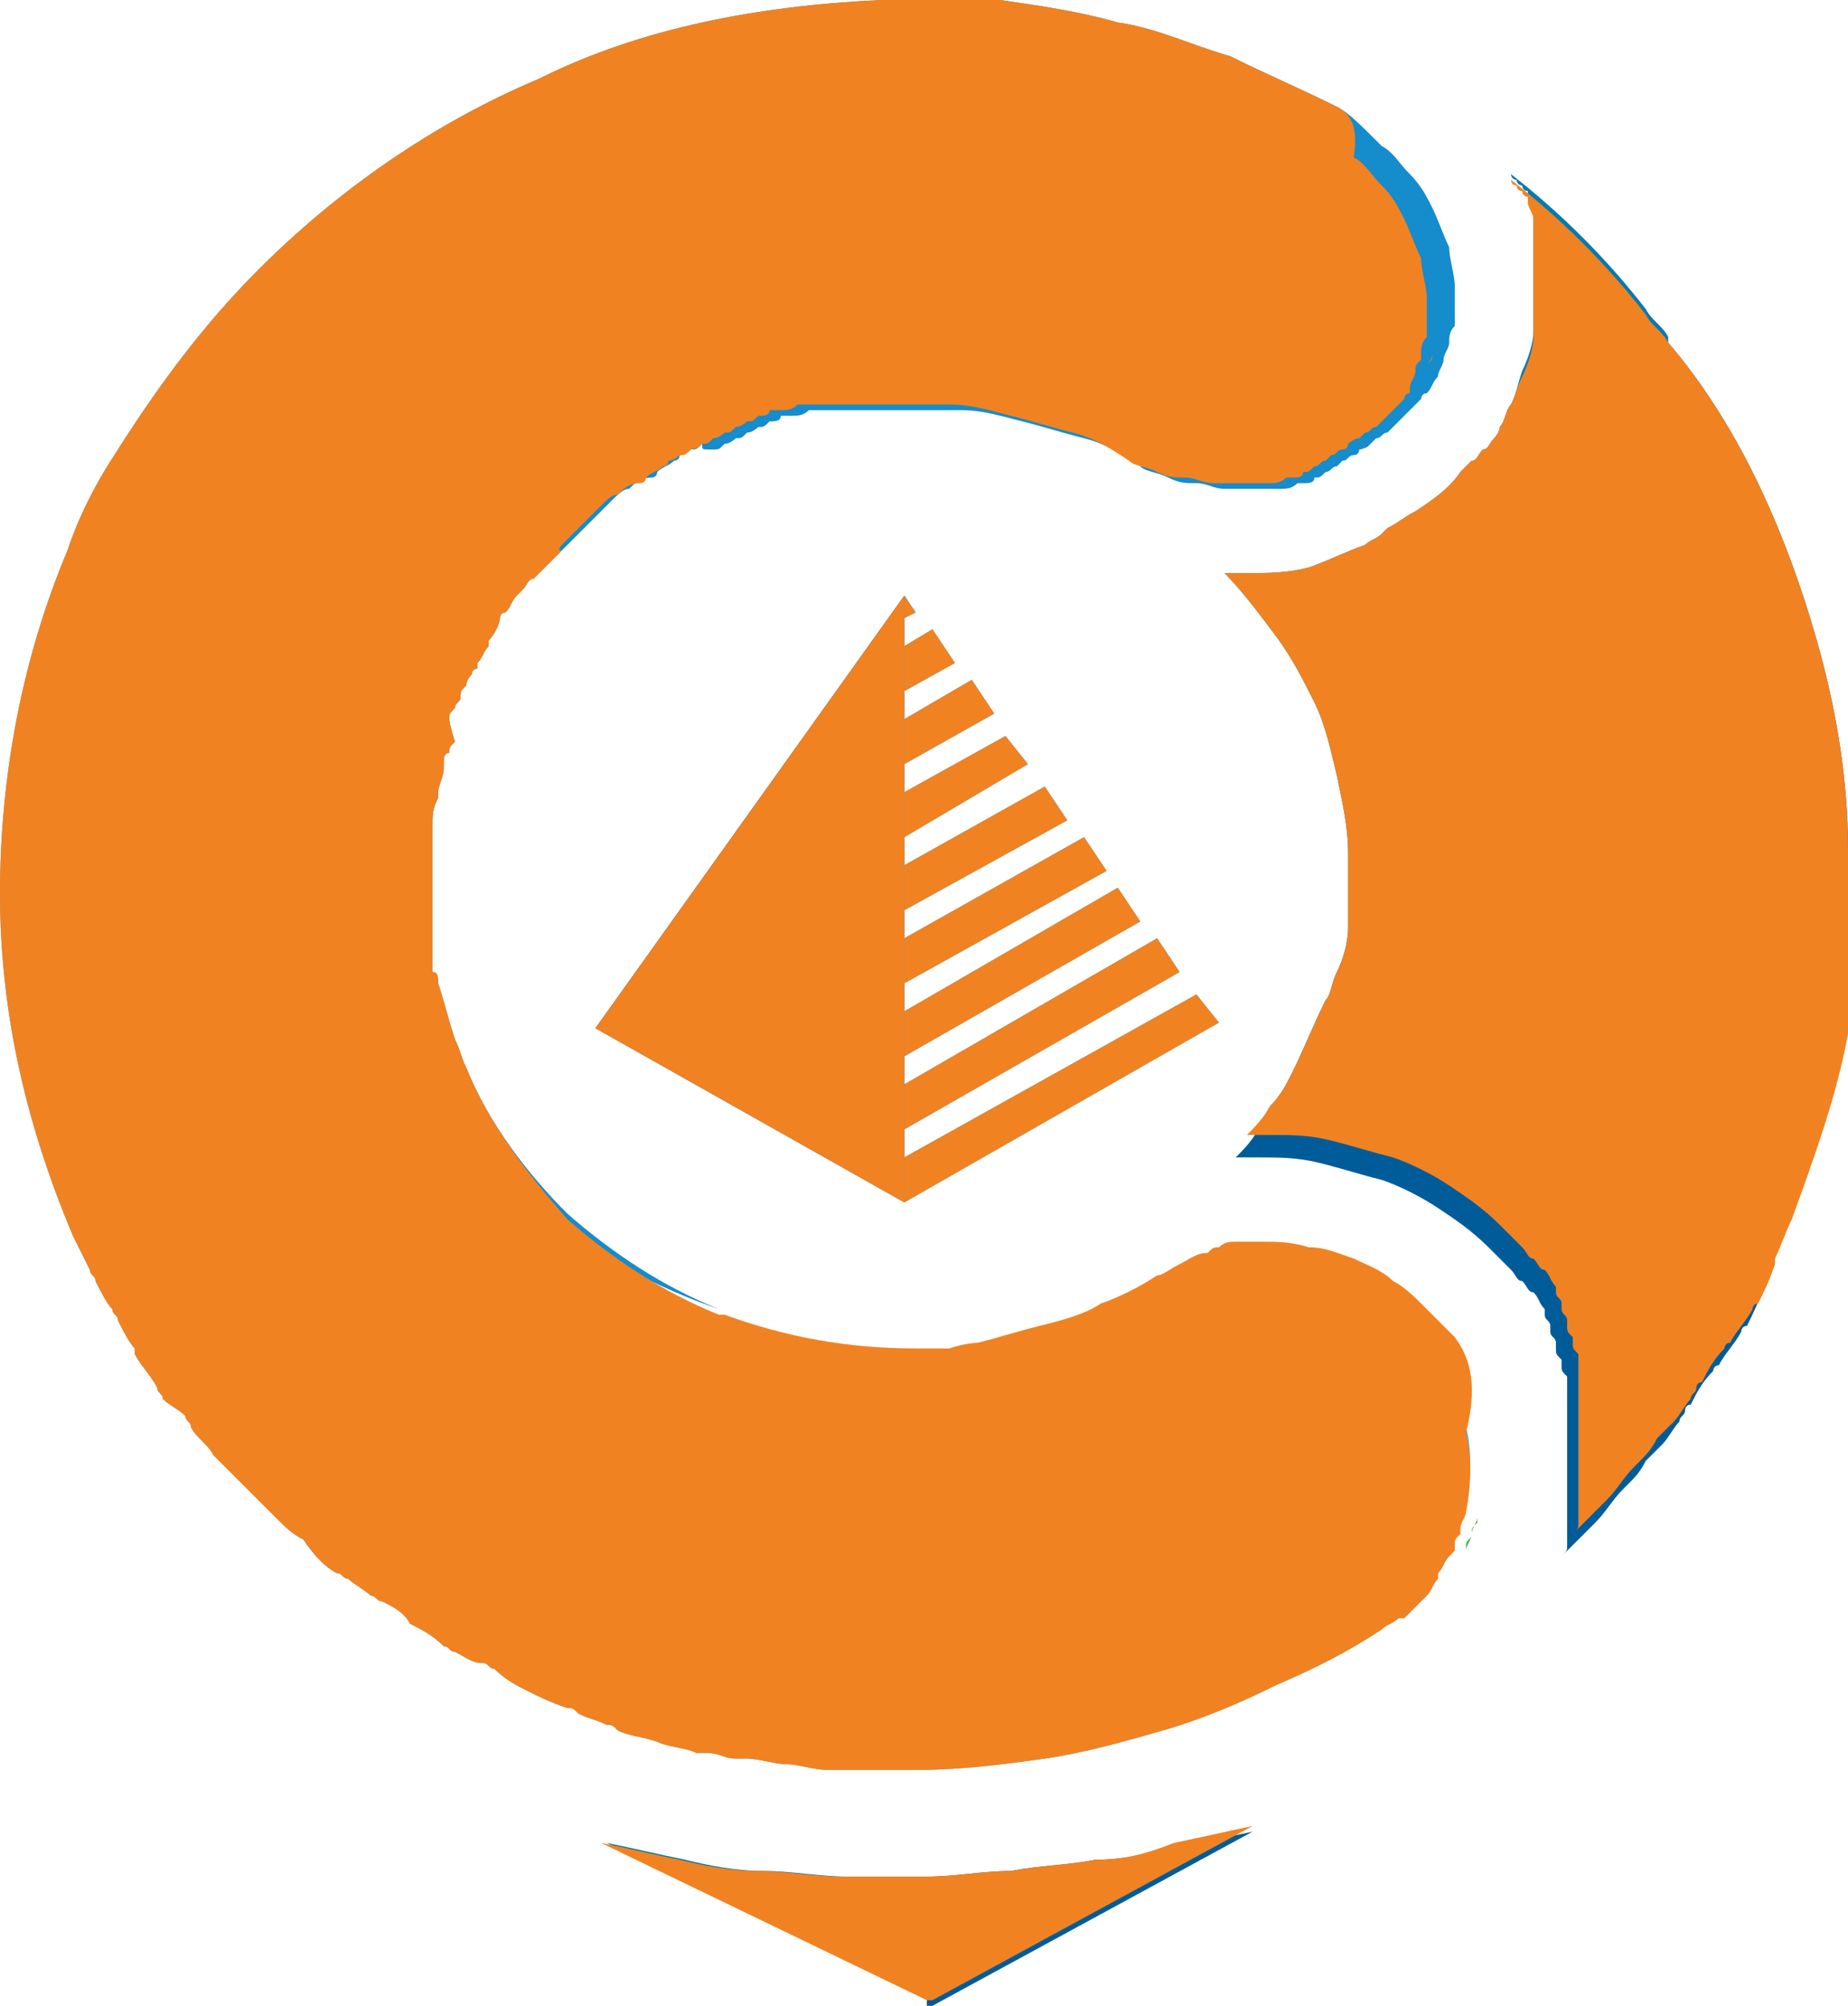 <?xml version="1.0" encoding="utf-8"?>
<!-- Generator: Adobe Illustrator 18.1.1, SVG Export Plug-In . SVG Version: 6.00 Build 0)  -->
<svg version="1.1" id="Layer_1" xmlns="http://www.w3.org/2000/svg" xmlns:xlink="http://www.w3.org/1999/xlink" x="0px" y="0px"
	 viewBox="0 0 32.9 35.7" enable-background="new 0 0 32.9 35.7" xml:space="preserve">
<g id="XMLID_1355_">
	<g id="XMLID_1391_">
		<path id="XMLID_1432_" fill="#04649F" d="M9.9,9.8C9.9,9.8,9.9,9.8,9.9,9.8c0,0,0.1-0.1,0.1-0.1C10,9.7,9.9,9.8,9.9,9.8z"/>
		<path id="XMLID_1431_" fill="#04649F" d="M12.6,8C12.5,8,12.5,8,12.4,8C12.5,8,12.6,8,12.6,8C12.6,7.9,12.6,7.9,12.6,8z"/>
		<path id="XMLID_1430_" fill="#04649F" d="M22.1,8.7c0.1,0,0.3,0,0.4,0C22.4,8.7,22.3,8.7,22.1,8.7z"/>
		<path id="XMLID_1429_" fill="#04649F" d="M25.6,5.9C25.6,5.9,25.6,5.9,25.6,5.9L25.6,5.9L25.6,5.9C25.6,5.9,25.6,5.9,25.6,5.9
			C25.7,5.9,25.7,5.9,25.6,5.9c0,0,0,0.1-0.1,0.2c0,0,0,0,0,0C25.6,6.1,25.6,6,25.6,5.9z"/>
		<path id="XMLID_1428_" fill="#04649F" d="M8.1,12.5c0,0,0,0.1,0,0.1c0-0.1,0.1-0.1,0.1-0.2C8.2,12.4,8.1,12.4,8.1,12.5z"/>
		<path id="XMLID_1427_" fill="#04649F" d="M22.9,8.6c-0.1,0-0.2,0-0.3,0.1C22.7,8.6,22.8,8.6,22.9,8.6C22.9,8.6,22.9,8.6,22.9,8.6z
			"/>
		<path id="XMLID_1426_" fill="#04649F" d="M23.7,8.3c-0.1,0-0.1,0.1-0.2,0.1C23.5,8.4,23.6,8.4,23.7,8.3
			C23.7,8.3,23.7,8.3,23.7,8.3z"/>
		<path id="XMLID_1425_" fill="#04649F" d="M24.9,7.4C24.9,7.4,24.9,7.4,24.9,7.4C24.9,7.3,24.9,7.3,24.9,7.4
			C24.9,7.3,25,7.3,24.9,7.4c0,0-0.1,0.1-0.1,0.1C24.8,7.5,24.9,7.4,24.9,7.4C24.9,7.4,24.9,7.4,24.9,7.4z"/>
		<path id="XMLID_1424_" fill="#04649F" d="M25.3,6.8C25.3,6.7,25.3,6.7,25.3,6.8C25.3,6.7,25.4,6.7,25.3,6.8
			c0.1-0.1,0.1-0.1,0.1-0.2c0,0,0,0,0,0c0,0,0,0,0,0C25.4,6.6,25.3,6.7,25.3,6.8C25.3,6.8,25.3,6.8,25.3,6.8
			C25.3,6.8,25.3,6.8,25.3,6.8z"/>
		<path id="XMLID_1423_" fill="#04649F" d="M25.5,6.3C25.5,6.3,25.5,6.3,25.5,6.3C25.5,6.3,25.5,6.3,25.5,6.3
			C25.5,6.2,25.5,6.2,25.5,6.3L25.5,6.3c0,0,0,0.1-0.1,0.2c0,0,0,0,0,0C25.5,6.4,25.5,6.4,25.5,6.3z"/>
		<path id="XMLID_1422_" fill="#04649F" d="M24.4,7.9c-0.1,0-0.1,0.1-0.2,0.1C24.2,8,24.3,8,24.4,7.9C24.3,7.9,24.3,7.9,24.4,7.9z"
			/>
		<path id="XMLID_1421_" fill="#04649F" d="M27.8,24.1C27.8,24,27.8,24,27.8,24.1c0,0,0,0.1,0,0.1C27.8,24.1,27.8,24.1,27.8,24.1z"
			/>
		<path id="XMLID_1420_" fill="#04649F" d="M23.8,16.5c0,0,0-0.1,0-0.1c0,0,0,0,0,0C23.8,16.4,23.8,16.5,23.8,16.5z"/>
		<g id="XMLID_1408_">
			<polygon id="XMLID_1419_" fill="#005C99" points="10.6,18.3 16.1,10.6 16.1,21.4 			"/>
			<g id="XMLID_1409_">
				<polygon id="XMLID_1418_" fill="#158CCC" points="16.1,14.9 18.3,13.6 17.9,13.1 16.1,14.1 				"/>
				<polygon id="XMLID_1417_" fill="#158CCC" points="16.1,17.5 19.7,15.5 19.3,14.9 16.1,16.7 				"/>
				<polygon id="XMLID_1416_" fill="#158CCC" points="16.1,13.6 17.7,12.7 17.3,12.1 16.1,12.8 				"/>
				<polygon id="XMLID_1415_" fill="#158CCC" points="16.1,20.1 21,17.3 20.6,16.7 16.1,19.3 				"/>
				<polygon id="XMLID_1414_" fill="#158CCC" points="16.1,16.2 19,14.6 18.6,14 16.1,15.4 				"/>
				<polygon id="XMLID_1413_" fill="#158CCC" points="16.1,18.8 20.3,16.4 19.9,15.8 16.1,18 				"/>
				<polygon id="XMLID_1412_" fill="#158CCC" points="16.1,21.4 21.7,18.2 21.3,17.7 16.1,20.6 				"/>
				<polygon id="XMLID_1411_" fill="#04649F" points="16.1,10.6 16.1,11 16.3,10.9 				"/>
				<polygon id="XMLID_1410_" fill="#158CCC" points="16.6,11.2 16.1,11.5 16.1,12.3 17,11.8 				"/>
			</g>
		</g>
		<g id="XMLID_1393_">
			<path id="XMLID_1407_" fill="#158CCC" d="M12.8,23.3c-1-0.4-1.9-1-2.7-1.7C9.4,20.9,8.7,20,8.3,19c-0.1-0.2-0.1-0.3-0.2-0.5
				c-0.1-0.3-0.2-0.7-0.3-1c0-0.1,0-0.2-0.1-0.2c0-0.1,0-0.1,0-0.2c0-0.1,0-0.2,0-0.3c0-0.1,0-0.1,0-0.2c0-0.1,0-0.2,0-0.3
				c0,0,0-0.1,0-0.1c0-0.1,0-0.3,0-0.4c0,0,0-0.1,0-0.1c0,0,0-0.1,0-0.1c0-0.1,0-0.2,0-0.3c0-0.1,0-0.1,0-0.2c0-0.1,0-0.2,0-0.3
				c0,0,0-0.1,0-0.1c0-0.2,0-0.3,0.1-0.5c0,0,0,0,0-0.1c0-0.1,0.1-0.3,0.1-0.4c0,0,0,0,0,0c0,0,0-0.1,0-0.1c0-0.1,0-0.2,0.1-0.2
				c0-0.1,0-0.1,0.1-0.2C8,12.9,8,12.8,8,12.8c0-0.1,0-0.1,0.1-0.2c0,0,0-0.1,0-0.1c0,0,0-0.1,0.1-0.1c0-0.1,0-0.1,0.1-0.2
				c0-0.1,0.1-0.2,0.1-0.2c0,0,0-0.1,0.1-0.1c0,0,0,0,0-0.1c0.1-0.1,0.1-0.2,0.2-0.3c0,0,0-0.1,0-0.1c0.1-0.1,0.2-0.3,0.2-0.4
				c0,0,0-0.1,0.1-0.1c0.1-0.1,0.1-0.2,0.2-0.3c0,0,0.1-0.1,0.1-0.1c0.1-0.1,0.1-0.2,0.2-0.2c0,0,0,0,0.1-0.1c0,0,0,0,0.1-0.1
				c0.1-0.1,0.1-0.1,0.2-0.2c0,0,0.1-0.1,0.1-0.1c0,0,0,0,0.1-0.1c0,0,0.1-0.1,0.1-0.1c0,0,0.1-0.1,0.1-0.1c0.1-0.1,0.1-0.1,0.2-0.2
				c0,0,0.1-0.1,0.1-0.1c0.1-0.1,0.1-0.1,0.2-0.2c0,0,0.1-0.1,0.1-0.1c0.1-0.1,0.2-0.2,0.3-0.2c0,0,0,0,0,0c0.1-0.1,0.2-0.2,0.4-0.2
				c0,0,0.1,0,0.1-0.1c0.1-0.1,0.2-0.1,0.3-0.2c0,0,0.1,0,0.1-0.1c0.1,0,0.2-0.1,0.2-0.1c0.1,0,0.1,0,0.2-0.1C12.5,8,12.5,8,12.6,8
				c0,0,0,0,0.1,0c0.1,0,0.1,0,0.2-0.1c0.1,0,0.2-0.1,0.2-0.1c0.1,0,0.1,0,0.2-0.1c0.1,0,0.2-0.1,0.2-0.1c0.1,0,0.1,0,0.2-0.1
				c0.1,0,0.2,0,0.2-0.1c0.1,0,0.1,0,0.2,0c0.1,0,0.2,0,0.3-0.1c0.1,0,0.1,0,0.2,0c0.1,0,0.2,0,0.3,0c0.1,0,0.1,0,0.2,0
				c0.1,0,0.2,0,0.3,0c0,0,0.1,0,0.1,0c0.2,0,0.3,0,0.5,0c0.4,0,0.8,0,1.1,0c0.4,0,0.7,0.1,1.1,0.2c0.4,0.1,0.7,0.2,1.1,0.3
				c0.4,0.1,0.7,0.3,1,0.5c0.1,0.1,0.3,0.1,0.5,0.2c0.2,0.1,0.3,0.1,0.5,0.1c0.2,0,0.3,0.1,0.5,0.1c0.2,0,0.3,0,0.5,0
				c0.1,0,0.3,0,0.4,0c0,0,0.1,0,0.1,0c0.1,0,0.2,0,0.3-0.1c0,0,0,0,0,0c0,0,0.1,0,0.1,0c0.1,0,0.2,0,0.2-0.1c0.1,0,0.1,0,0.2-0.1
				c0.1,0,0.1-0.1,0.2-0.1c0,0,0,0,0,0c0,0,0.1-0.1,0.1-0.1c0.1,0,0.1-0.1,0.2-0.1c0.1,0,0.1-0.1,0.1-0.1c0.1,0,0.1-0.1,0.2-0.1
				c0,0,0,0,0,0c0,0,0.1-0.1,0.1-0.1c0.1,0,0.1-0.1,0.2-0.1c0,0,0.1-0.1,0.1-0.1c0.1-0.1,0.1-0.1,0.2-0.2c0,0,0.1-0.1,0.1-0.1
				c0,0,0.1-0.1,0.1-0.1c0,0,0.1-0.1,0.1-0.1c0,0,0-0.1,0.1-0.1c0.1-0.1,0.1-0.2,0.2-0.3c0,0,0,0,0,0c0-0.1,0.1-0.2,0.1-0.3
				c0,0,0,0,0,0c0,0,0,0,0,0c0-0.1,0.1-0.2,0.1-0.3c0,0,0,0,0,0c0-0.1,0-0.2,0.1-0.3c0-0.2,0-0.5,0-0.7c0-0.2-0.1-0.5-0.1-0.7
				c-0.1-0.2-0.2-0.5-0.3-0.7c-0.1-0.2-0.2-0.4-0.4-0.6c-0.2-0.2-0.3-0.4-0.5-0.5C24.2,2.2,24,2,23.8,1.9c-0.6-0.3-1.3-0.6-1.9-0.9
				c-0.7-0.2-1.3-0.5-2-0.6c-0.7-0.2-1.4-0.3-2.1-0.4C17.1,0,16.4,0,15.7,0c-2.2,0.1-4.3,0.5-6.1,1.4c-1.9,0.8-3.6,2-5,3.4
				c-1,1-1.8,2.1-2.5,3.2C4.6,18.4,9.3,22.1,12.8,23.3z"/>
			<path id="XMLID_1406_" fill="#005C99" d="M19.5,33.1c-0.5,0.1-1,0.1-1.5,0.2c-0.5,0-1,0.1-1.5,0.1v2.3l0.1,0l5.7-3.1
				c-0.5,0.1-0.9,0.2-1.4,0.3C20.4,33,20,33.1,19.5,33.1z"/>
			<path id="XMLID_1405_" fill="#037AB3" d="M29.7,6c-0.1-0.2-0.3-0.3-0.4-0.5c-0.7-0.9-1.5-1.7-2.4-2.4c0,0,0,0.1,0.1,0.1
				c0,0,0,0.1,0.1,0.1c0,0,0,0.1,0.1,0.1c0,0,0,0.1,0,0.1c0,0.1,0.1,0.2,0.1,0.3c0,0,0,0.1,0,0.1c0,0.1,0,0.1,0,0.2c0,0,0,0.1,0,0.1
				c0,0.1,0,0.1,0,0.2c0,0,0,0.1,0,0.1c0,0,0,0,0,0.1c0,0,0,0.1,0,0.1c0,0,0,0.1,0,0.1c0,0.1,0,0.1,0,0.2c0,0,0,0.1,0,0.1
				c0,0.1,0,0.2,0,0.2c0,0,0,0,0,0c0,0.1,0,0.2,0,0.3c0,0,0,0,0,0c0,0,0,0.1,0,0.1c0,0.1,0,0.1,0,0.2c0,0.2-0.1,0.5-0.2,0.7
				C27,6.9,27,7,26.9,7.2c-0.1,0.1-0.1,0.3-0.2,0.4c0,0.1-0.1,0.2-0.1,0.2c-0.1,0.1-0.1,0.2-0.2,0.2c-0.1,0.1-0.1,0.2-0.2,0.2
				c-0.1,0.1-0.1,0.1-0.2,0.2c-0.2,0.3-0.5,0.5-0.8,0.7c-0.2,0.1-0.3,0.2-0.5,0.3c0,0-0.1,0.1-0.1,0.1c-0.1,0.1-0.2,0.1-0.3,0.2
				c-0.3,0.1-0.7,0.3-1,0.4c-0.4,0.1-0.7,0.1-1.1,0.1c0,0-0.1,0-0.1,0c0,0-0.1,0-0.1,0c0,0-0.1,0-0.1,0c0,0-0.1,0-0.1,0
				c0.3,0.3,0.6,0.7,0.9,1.1c0.3,0.4,0.5,0.8,0.7,1.2c0.2,0.4,0.3,0.9,0.4,1.3c0.1,0.5,0.2,0.9,0.2,1.4c0,0.1,0,0.2,0,0.3
				c0,0,0,0.1,0,0.1c0,0.1,0,0.2,0,0.2c0,0,0,0.1,0,0.1c0,0.1,0,0.1,0,0.2c0,0,0,0.1,0,0.1c0,0.1,0,0.2,0,0.3c0,0.3-0.1,0.6-0.2,0.8
				c-0.1,0.2-0.1,0.4-0.2,0.5c-0.2,0.4-0.4,0.9-0.6,1.3c-0.1,0.2-0.2,0.4-0.4,0.6C24.4,18.6,29.6,14.3,29.7,6z"/>
			<path id="XMLID_1404_" fill="#005C99" d="M32.9,15.1c0-1.2-0.2-2.4-0.5-3.5c-0.3-1.1-0.7-2.2-1.2-3.2c-0.4-0.8-0.9-1.6-1.5-2.3
				c-0.1,8.3-5.3,12.6-7.3,14c-0.1,0.2-0.3,0.4-0.4,0.5c0,0,0.1,0,0.1,0c0,0,0.1,0,0.1,0c0,0,0.1,0,0.1,0c0,0,0.1,0,0.1,0
				c0.4,0,0.7,0,1.1,0.1c0.4,0.1,0.7,0.2,1.1,0.3c0.3,0.1,0.7,0.3,1,0.5c0.3,0.2,0.6,0.4,0.9,0.7c0.1,0.1,0.1,0.1,0.2,0.2
				c0.1,0.1,0.1,0.1,0.2,0.2c0.1,0.1,0.1,0.2,0.2,0.2c0.1,0.1,0.1,0.2,0.2,0.2c0.1,0.1,0.1,0.2,0.2,0.3c0,0,0,0.1,0,0.1
				c0,0.1,0.1,0.1,0.1,0.2c0,0,0,0.1,0,0.1c0,0.1,0.1,0.1,0.1,0.2c0,0,0,0.1,0,0.1c0,0.1,0,0.1,0.1,0.2c0,0,0,0,0,0c0,0,0,0.1,0,0.1
				c0,0.1,0,0.1,0.1,0.2c0,0,0,0.1,0,0.1c0,0.1,0,0.1,0,0.2c0,0,0,0.1,0,0.1c0,0.1,0,0.1,0,0.2c0,0,0,0.1,0,0.1c0,0.1,0,0.1,0,0.2
				c0,0,0,0,0,0c0,0,0,0.1,0,0.1c0,0.1,0,0.1,0,0.2c0,0,0,0.1,0,0.1c0,0.1,0,0.1,0,0.2c0,0,0,0.1,0,0.1c0,0.1,0,0.1,0,0.2
				c0,0,0,0.1,0,0.1c0,0,0,0.1,0,0.1c0,0,0,0,0,0c0,0,0,0.1,0,0.1c0,0.1,0,0.1,0,0.2c0,0,0,0.1,0,0.1c0,0.1,0,0.1,0,0.2
				c0,0,0,0.1,0,0.1c0,0.1,0,0.1,0,0.2c0,0,0,0.1,0,0.1c0,0.1,0,0.1-0.1,0.2c0,0,0,0,0,0c0,0,0,0,0,0c0.2-0.2,0.4-0.4,0.5-0.5
				c0,0,0.1-0.1,0.1-0.1c0.2-0.2,0.3-0.4,0.5-0.6c0,0,0.1-0.1,0.1-0.1c0.1-0.1,0.2-0.2,0.3-0.4c0.1-0.1,0.2-0.2,0.3-0.3
				c0.1-0.1,0.2-0.3,0.3-0.4c0-0.1,0.1-0.1,0.1-0.2c0,0,0-0.1,0.1-0.1c0.1-0.2,0.2-0.4,0.4-0.6c0,0,0-0.1,0.1-0.1
				c0.1-0.2,0.3-0.4,0.4-0.6c0,0,0-0.1,0.1-0.1c0.1-0.2,0.2-0.4,0.3-0.7c0,0,0,0,0-0.1c0.1-0.2,0.2-0.5,0.3-0.7c0,0,0,0,0,0
				c0,0,0,0,0,0c0.4-1.1,0.8-2.2,1-3.3C32.9,17.5,33,16.3,32.9,15.1z"/>
			<path id="XMLID_1403_" fill="#32B24A" d="M26.2,27.3c0-0.1,0-0.1,0.1-0.2c0,0,0,0,0,0c0,0,0,0,0,0c0,0,0-0.1,0-0.1
				C26.3,27.1,26.2,27.2,26.2,27.3C26.2,27.3,26.2,27.3,26.2,27.3z"/>
			<path id="XMLID_1400_" fill="#32B24A" d="M26.1,27.5C26.1,27.5,26.1,27.4,26.1,27.5C26.1,27.4,26.1,27.4,26.1,27.5
				C26.1,27.4,26.1,27.4,26.1,27.5c0-0.1,0.1-0.1,0.1-0.2c0,0.1-0.1,0.2-0.1,0.3C26.1,27.6,26.1,27.5,26.1,27.5z"/>
			<path id="XMLID_1399_" fill="#32B24A" d="M11.6,30.9c0.2,0.1,0.5,0.1,0.7,0.2C12.1,31,11.8,30.9,11.6,30.9
				C11.6,30.9,11.6,30.9,11.6,30.9z"/>
			<path id="XMLID_1398_" fill="#39ACE2" d="M0,15.9c0,2.2,0.5,4.2,1.3,6.1c0.1,0.2,0.2,0.4,0.3,0.6c0,0.1,0.1,0.1,0.1,0.2
				C1.8,23,1.9,23.2,2,23.3c0,0.1,0.1,0.1,0.1,0.2c0.1,0.2,0.2,0.4,0.3,0.5c0,0,0,0,0,0.1c0.1,0.2,0.3,0.4,0.4,0.6
				c0,0.1,0.1,0.1,0.1,0.2C3,25,3.2,25.1,3.3,25.2c0,0.1,0.1,0.1,0.1,0.2c0.1,0.2,0.3,0.3,0.4,0.5c0,0,0,0,0,0
				c0.2,0.2,0.3,0.3,0.5,0.5c0,0,0.1,0.1,0.1,0.1c0.1,0.1,0.2,0.2,0.4,0.4c0,0,0.1,0.1,0.1,0.1c0.2,0.2,0.3,0.3,0.5,0.4c0,0,0,0,0,0
				C5.6,27.7,5.8,27.9,6,28c0.1,0,0.1,0.1,0.2,0.1c0.1,0.1,0.3,0.2,0.4,0.3c0.1,0,0.1,0.1,0.2,0.1c0.2,0.1,0.4,0.2,0.5,0.4
				c0,0,0,0,0,0c0.2,0.1,0.4,0.2,0.6,0.4c0.1,0,0.1,0.1,0.2,0.1c0.2,0.1,0.3,0.2,0.5,0.2c0.1,0,0.1,0.1,0.2,0.1
				C9,29.9,9.2,30,9.4,30.1c0,0,0,0,0,0c0.2,0.1,0.4,0.2,0.7,0.3c0.1,0,0.1,0,0.2,0.1c0.2,0.1,0.3,0.1,0.5,0.2c0.1,0,0.1,0,0.2,0.1
				c0.2,0.1,0.4,0.1,0.7,0.2c0,0,0,0,0,0c0.2,0.1,0.5,0.1,0.7,0.2c0.1,0,0.1,0,0.2,0c0.2,0,0.3,0.1,0.5,0.1c0.1,0,0.1,0,0.2,0
				c0.2,0,0.5,0.1,0.7,0.1c0,0,0,0,0,0c0.2,0,0.5,0.1,0.7,0.1c0.1,0,0.2,0,0.2,0c0.2,0,0.4,0,0.5,0c0.1,0,0.2,0,0.2,0
				c0.2,0,0.5,0,0.8,0c0.7,0,1.5-0.1,2.2-0.2c0.7-0.1,1.4-0.3,2.1-0.5c0.7-0.2,1.4-0.5,2-0.8c0.7-0.3,1.3-0.6,1.9-1
				c0.1-0.1,0.2-0.1,0.3-0.2c0,0,0,0,0.1,0c0,0,0,0,0,0c0.1-0.1,0.1-0.1,0.2-0.2c0,0,0,0,0,0c0,0,0,0,0,0c0.1-0.1,0.1-0.1,0.2-0.2
				c0,0,0,0,0,0c0,0,0,0,0,0c0.1-0.1,0.1-0.2,0.2-0.3c0,0,0,0,0-0.1c0.1-0.1,0.1-0.2,0.2-0.3c0,0,0,0,0,0c0.1-0.1,0.1-0.2,0.1-0.3
				c0,0,0,0,0,0c0-0.1,0.1-0.2,0.1-0.3c0,0,0,0,0,0l0,0c0,0,0,0,0,0c0-0.1,0.1-0.2,0.1-0.3c0.1-0.5,0.1-1,0-1.4
				c-0.1-0.5-0.3-1-0.5-1.4c0,0-0.1-0.1-0.1-0.1c0,0-0.1-0.1-0.1-0.1c0,0-0.1-0.1-0.1-0.1c0,0-0.1-0.1-0.1-0.1
				c-0.1-0.1-0.1-0.1-0.2-0.2c-0.1-0.1-0.3-0.3-0.5-0.4c-0.2-0.2-0.5-0.3-0.7-0.4c-0.3-0.1-0.5-0.2-0.8-0.2
				c-0.3-0.1-0.6-0.1-0.8-0.1c-0.2,0-0.3,0-0.5,0c-0.1,0-0.2,0-0.3,0.1c-0.1,0-0.1,0-0.2,0.1c-0.2,0-0.3,0.1-0.5,0.2
				c-0.2,0.1-0.3,0.2-0.4,0.2c-0.3,0.2-0.7,0.4-1,0.5c-0.3,0.2-0.7,0.3-1.1,0.4c-0.4,0.1-0.7,0.2-1.1,0.3c0,0-0.2,0-0.5,0.1
				c-0.2,0-0.4,0-0.6,0c-1.2,0-2.3-0.2-3.4-0.6c0,0-0.1,0-0.1,0C9.3,22.1,4.6,18.4,2.1,8C1.7,8.6,1.4,9.2,1.2,9.8
				C0.4,11.7,0,13.8,0,15.9z"/>
			<path id="XMLID_1394_" fill="#037AB3" d="M16.6,33.4c-0.5,0-1,0-1.5,0c-0.5,0-1-0.1-1.5-0.1c-0.5,0-1-0.1-1.4-0.2
				c-0.5-0.1-0.9-0.2-1.4-0.3l5.8,2.8L16.6,33.4C16.6,33.4,16.6,33.4,16.6,33.4z"/>
		</g>
	</g>
	<g id="XMLID_1356_">
		<path id="XMLID_1389_" fill="#F18221" d="M25.5,6.3C25.5,6.3,25.5,6.3,25.5,6.3C25.5,6.3,25.5,6.3,25.5,6.3
			C25.5,6.2,25.5,6.2,25.5,6.3c0,0,0,0.1-0.1,0.2c0,0,0,0,0,0C25.5,6.4,25.5,6.4,25.5,6.3z"/>
		<polygon id="XMLID_1388_" fill="#F18221" points="25.6,6.2 25.6,6.2 25.6,6.2 		"/>
		<polygon id="XMLID_1387_" fill="#F18221" points="16.1,21.4 16.1,10.6 10.6,18.3 		"/>
		<polygon id="XMLID_1386_" fill="#F18221" points="16.1,14.9 18.3,13.6 17.9,13.1 16.1,14.1 		"/>
		<polygon id="XMLID_1385_" fill="#F18221" points="16.1,17.5 19.7,15.5 19.3,14.9 16.1,16.7 		"/>
		<polygon id="XMLID_1366_" fill="#F18221" points="16.1,13.6 17.7,12.7 17.3,12.1 16.1,12.8 		"/>
		<polygon id="XMLID_1365_" fill="#F18221" points="16.1,20.1 21,17.3 20.6,16.7 16.1,19.3 		"/>
		<polygon id="XMLID_1364_" fill="#F18221" points="16.1,16.2 19,14.6 18.6,14 16.1,15.4 		"/>
		<polygon id="XMLID_1363_" fill="#F18221" points="16.1,18.8 20.3,16.4 19.9,15.8 16.1,18 		"/>
		<polygon id="XMLID_1362_" fill="#F18221" points="16.1,21.4 21.7,18.2 21.3,17.7 16.1,20.6 		"/>
		<polygon id="XMLID_1361_" fill="#F18221" points="16.1,11 16.3,10.9 16.1,10.6 		"/>
		<polygon id="XMLID_1360_" fill="#F18221" points="16.1,12.3 17,11.8 16.6,11.2 16.1,11.5 		"/>
		<path id="XMLID_1359_" fill="#F18221" d="M19.5,33.1c-0.5,0.1-1,0.1-1.5,0.2c-0.5,0-1,0.1-1.5,0.1c0,0,0,0,0,0c-0.5,0-1,0-1.5,0
			c-0.5,0-1-0.1-1.5-0.1c-0.5,0-1-0.1-1.4-0.2c-0.5-0.1-0.9-0.2-1.4-0.3l5.8,2.8l0.1,0l5.7-3.1c-0.5,0.1-0.9,0.2-1.4,0.3
			C20.4,33,20,33.1,19.5,33.1z"/>
		<path id="XMLID_1358_" fill="#F18221" d="M32.9,15.1c0-1.2-0.2-2.4-0.5-3.5c-0.3-1.1-0.7-2.2-1.2-3.2c-0.4-0.8-0.9-1.6-1.5-2.3
			c-0.1-0.2-0.3-0.3-0.4-0.5c-0.7-0.9-1.5-1.7-2.4-2.4c0,0,0,0.1,0.1,0.1c0,0,0,0.1,0.1,0.1c0,0,0,0.1,0.1,0.1c0,0,0,0.1,0,0.1
			c0,0.1,0.1,0.2,0.1,0.3c0,0,0,0.1,0,0.1c0,0.1,0,0.1,0,0.2c0,0,0,0.1,0,0.1c0,0.1,0,0.1,0,0.2c0,0,0,0.1,0,0.1c0,0,0,0,0,0.1
			c0,0,0,0.1,0,0.1c0,0,0,0.1,0,0.1c0,0.1,0,0.1,0,0.2c0,0,0,0.1,0,0.1c0,0.1,0,0.2,0,0.2c0,0,0,0,0,0c0,0.1,0,0.2,0,0.3
			c0,0,0,0,0,0c0,0,0,0.1,0,0.1c0,0.1,0,0.1,0,0.2c0,0.2-0.1,0.5-0.2,0.7C27,6.9,27,7,26.9,7.2c-0.1,0.1-0.1,0.3-0.2,0.4
			c0,0.1-0.1,0.2-0.1,0.2c-0.1,0.1-0.1,0.2-0.2,0.2c-0.1,0.1-0.1,0.2-0.2,0.2c-0.1,0.1-0.1,0.1-0.2,0.2c-0.2,0.3-0.5,0.5-0.8,0.7
			c-0.2,0.1-0.3,0.2-0.5,0.3c0,0-0.1,0.1-0.1,0.1c-0.1,0.1-0.2,0.1-0.3,0.2c-0.3,0.1-0.7,0.3-1,0.4c-0.4,0.1-0.7,0.1-1.1,0.1
			c0,0-0.1,0-0.1,0c0,0-0.1,0-0.1,0c0,0-0.1,0-0.1,0c0,0-0.1,0-0.1,0c0.3,0.3,0.6,0.7,0.9,1.1c0.3,0.4,0.5,0.8,0.7,1.2
			c0.2,0.4,0.3,0.9,0.4,1.3c0.1,0.5,0.2,0.9,0.2,1.4c0,0.1,0,0.2,0,0.3c0,0,0,0.1,0,0.1c0,0.1,0,0.2,0,0.2c0,0,0,0.1,0,0.1
			c0,0.1,0,0.1,0,0.2c0,0,0,0,0,0c0,0,0,0.1,0,0.1c0,0.1,0,0.2,0,0.3c0,0.3-0.1,0.6-0.2,0.8c-0.1,0.2-0.1,0.4-0.2,0.5
			c-0.2,0.4-0.4,0.9-0.6,1.3c-0.1,0.2-0.2,0.4-0.4,0.6c-0.1,0.2-0.3,0.4-0.4,0.5c0,0,0.1,0,0.1,0c0,0,0.1,0,0.1,0c0,0,0.1,0,0.1,0
			c0,0,0.1,0,0.1,0c0.4,0,0.7,0,1.1,0.1c0.4,0.1,0.7,0.2,1.1,0.3c0.3,0.1,0.7,0.3,1,0.5c0.3,0.2,0.6,0.4,0.9,0.7
			c0.1,0.1,0.1,0.1,0.2,0.2c0.1,0.1,0.1,0.1,0.2,0.2c0.1,0.1,0.1,0.2,0.2,0.2c0.1,0.1,0.1,0.2,0.2,0.2c0.1,0.1,0.1,0.2,0.2,0.3
			c0,0,0,0.1,0,0.1c0,0.1,0.1,0.1,0.1,0.2c0,0,0,0.1,0,0.1c0,0.1,0.1,0.1,0.1,0.2c0,0,0,0.1,0,0.1c0,0.1,0,0.1,0.1,0.2
			c0,0,0,0.1,0,0.1c0,0.1,0,0.1,0.1,0.2c0,0,0,0.1,0,0.1c0,0.1,0,0.1,0,0.2c0,0,0,0.1,0,0.1c0,0.1,0,0.1,0,0.2c0,0,0,0.1,0,0.1
			c0,0.1,0,0.1,0,0.2c0,0,0,0,0,0c0,0,0,0.1,0,0.1c0,0.1,0,0.1,0,0.2c0,0,0,0.1,0,0.1c0,0.1,0,0.1,0,0.2c0,0,0,0.1,0,0.1
			c0,0.1,0,0.1,0,0.2c0,0,0,0.1,0,0.1c0,0,0,0.1,0,0.1c0,0,0,0,0,0c0,0,0,0.1,0,0.1c0,0.1,0,0.1,0,0.2c0,0,0,0.1,0,0.1
			c0,0.1,0,0.1,0,0.2c0,0,0,0.1,0,0.1c0,0.1,0,0.1,0,0.2c0,0,0,0.1,0,0.1c0,0.1,0,0.1-0.1,0.2c0,0,0,0,0,0c0,0,0,0,0,0
			c0.2-0.2,0.4-0.4,0.5-0.5c0,0,0.1-0.1,0.1-0.1c0.2-0.2,0.3-0.4,0.5-0.6c0,0,0.1-0.1,0.1-0.1c0.1-0.1,0.2-0.2,0.3-0.4
			c0.1-0.1,0.2-0.2,0.3-0.3c0.1-0.1,0.2-0.3,0.3-0.4c0-0.1,0.1-0.1,0.1-0.2c0,0,0-0.1,0.1-0.1c0.1-0.2,0.2-0.4,0.4-0.6
			c0,0,0-0.1,0.1-0.1c0.1-0.2,0.3-0.4,0.4-0.6c0,0,0-0.1,0.1-0.1c0.1-0.2,0.2-0.4,0.3-0.7c0,0,0,0,0-0.1c0.1-0.2,0.2-0.5,0.3-0.7
			c0,0,0,0,0,0c0,0,0,0,0,0c0.4-1.1,0.8-2.2,1-3.3C32.9,17.5,33,16.3,32.9,15.1z"/>
		<path id="XMLID_1357_" fill="#F18221" d="M25.9,23.8c0,0-0.1-0.1-0.1-0.1c0,0-0.1-0.1-0.1-0.1c0,0-0.1-0.1-0.1-0.1
			c0,0-0.1-0.1-0.1-0.1c-0.1-0.1-0.1-0.1-0.2-0.2c-0.1-0.1-0.3-0.3-0.5-0.4c-0.2-0.2-0.5-0.3-0.7-0.4c-0.3-0.1-0.5-0.2-0.8-0.2
			c-0.3-0.1-0.6-0.1-0.8-0.1c-0.2,0-0.3,0-0.5,0c-0.1,0-0.2,0-0.3,0.1c-0.1,0-0.1,0-0.2,0.1c-0.2,0-0.3,0.1-0.5,0.2
			c-0.2,0.1-0.3,0.2-0.4,0.2c-0.3,0.2-0.7,0.4-1,0.5c-0.3,0.2-0.7,0.3-1.1,0.4c-0.4,0.1-0.7,0.2-1.1,0.3c0,0-0.2,0-0.5,0.1
			c-0.2,0-0.4,0-0.6,0c-1.2,0-2.3-0.2-3.4-0.6c0,0-0.1,0-0.1,0c-1-0.4-1.9-1-2.7-1.7C9.4,20.9,8.7,20,8.3,19
			c-0.1-0.2-0.1-0.3-0.2-0.5c-0.1-0.3-0.2-0.7-0.3-1c0-0.1,0-0.2-0.1-0.2c0-0.1,0-0.1,0-0.2c0-0.1,0-0.2,0-0.3c0-0.1,0-0.1,0-0.2
			c0-0.1,0-0.2,0-0.3c0,0,0-0.1,0-0.1c0-0.1,0-0.3,0-0.4c0,0,0-0.1,0-0.1c0,0,0-0.1,0-0.1c0-0.1,0-0.2,0-0.3c0-0.1,0-0.1,0-0.2
			c0-0.1,0-0.2,0-0.3c0,0,0-0.1,0-0.1c0-0.2,0-0.3,0.1-0.5c0,0,0,0,0-0.1c0-0.1,0.1-0.3,0.1-0.4c0,0,0,0,0,0c0,0,0-0.1,0-0.1
			c0-0.1,0-0.2,0.1-0.2c0-0.1,0-0.1,0.1-0.2C8,12.9,8,12.8,8,12.8c0-0.1,0-0.1,0.1-0.2c0-0.1,0.1-0.1,0.1-0.2c0-0.1,0-0.1,0.1-0.2
			c0-0.1,0.1-0.2,0.1-0.2c0,0,0-0.1,0.1-0.1c0,0,0,0,0-0.1c0.1-0.1,0.1-0.2,0.2-0.3c0,0,0-0.1,0-0.1c0.1-0.1,0.2-0.3,0.2-0.4
			c0,0,0-0.1,0.1-0.1c0.1-0.1,0.1-0.2,0.2-0.3c0,0,0.1-0.1,0.1-0.1c0.1-0.1,0.1-0.2,0.2-0.2c0,0,0,0,0.1-0.1c0,0,0,0,0.1-0.1
			c0.1-0.1,0.1-0.1,0.2-0.2c0,0,0.1-0.1,0.1-0.1C9.9,9.8,10,9.7,10,9.7c0,0,0.1-0.1,0.1-0.1c0.1-0.1,0.1-0.1,0.2-0.2
			c0,0,0.1-0.1,0.1-0.1c0.1-0.1,0.1-0.1,0.2-0.2c0,0,0.1-0.1,0.1-0.1c0.1-0.1,0.2-0.2,0.3-0.2c0,0,0,0,0,0c0.1-0.1,0.2-0.2,0.4-0.2
			c0,0,0.1,0,0.1-0.1c0.1-0.1,0.2-0.1,0.3-0.2c0,0,0.1,0,0.1-0.1c0.1,0,0.2-0.1,0.2-0.1c0.1,0,0.1,0,0.2-0.1c0.1,0,0.2-0.1,0.2-0.1
			c0.1,0,0.1,0,0.2-0.1c0.1,0,0.2-0.1,0.2-0.1c0.1,0,0.1,0,0.2-0.1c0.1,0,0.2-0.1,0.2-0.1c0.1,0,0.1,0,0.2-0.1c0.1,0,0.2,0,0.2-0.1
			c0.1,0,0.1,0,0.2,0c0.1,0,0.2,0,0.3-0.1c0.1,0,0.1,0,0.2,0c0.1,0,0.2,0,0.3,0c0.1,0,0.1,0,0.2,0c0.1,0,0.2,0,0.3,0
			c0,0,0.1,0,0.1,0c0.2,0,0.3,0,0.5,0c0.4,0,0.8,0,1.1,0c0.4,0,0.7,0.1,1.1,0.2c0.4,0.1,0.7,0.2,1.1,0.3c0.4,0.1,0.7,0.3,1,0.5
			c0.1,0.1,0.3,0.1,0.5,0.2c0.2,0.1,0.3,0.1,0.5,0.1c0.2,0,0.3,0.1,0.5,0.1c0.2,0,0.3,0,0.5,0c0.1,0,0.3,0,0.4,0c0,0,0.1,0,0.1,0
			c0.1,0,0.2,0,0.3-0.1c0,0,0,0,0,0c0,0,0,0,0,0c0,0,0.1,0,0.1,0c0.1,0,0.2,0,0.2-0.1c0.1,0,0.1,0,0.2-0.1c0.1,0,0.1-0.1,0.2-0.1
			c0,0,0,0,0,0c0,0,0,0,0,0c0,0,0.1-0.1,0.1-0.1c0.1,0,0.1-0.1,0.2-0.1c0.1,0,0.1-0.1,0.1-0.1c0,0,0.1-0.1,0.2-0.1c0,0,0,0,0,0
			c0,0,0,0,0,0c0,0,0.1-0.1,0.1-0.1c0.1,0,0.1-0.1,0.2-0.1c0,0,0.1-0.1,0.1-0.1c0,0,0.1-0.1,0.1-0.1c0,0,0,0,0,0c0,0,0,0,0,0
			c0,0,0,0,0,0c0,0,0,0,0,0c0,0,0.1-0.1,0.1-0.1c0,0,0.1-0.1,0.1-0.1c0,0,0.1-0.1,0.1-0.1c0,0,0-0.1,0.1-0.1c0,0,0,0,0,0
			c0,0,0,0,0,0c0,0,0,0,0,0c0,0,0,0,0,0c0,0,0-0.1,0-0.1c0,0,0,0,0,0c0,0,0,0,0,0c0,0,0,0,0,0c0-0.1,0.1-0.2,0.1-0.3c0,0,0,0,0,0
			c0,0,0,0,0,0c0,0,0,0,0,0c0-0.1,0-0.1,0.1-0.2c0,0,0,0,0,0l0,0l0,0c0,0,0-0.1,0-0.1c0,0,0,0,0,0c0,0,0,0,0,0c0-0.1,0-0.2,0.1-0.3
			c0-0.2,0-0.5,0-0.7c0-0.2-0.1-0.5-0.1-0.7c-0.1-0.2-0.2-0.5-0.3-0.7c-0.1-0.2-0.2-0.4-0.4-0.6c-0.2-0.2-0.3-0.4-0.5-0.5
			C24.2,2.2,24,2,23.8,1.9c-0.6-0.3-1.3-0.6-1.9-0.9c-0.7-0.2-1.3-0.5-2-0.6c-0.7-0.2-1.4-0.3-2.1-0.4C17.1,0,16.4,0,15.7,0
			c-2.2,0.1-4.3,0.5-6.1,1.4c-1.9,0.8-3.6,2-5,3.4c-1,1-1.8,2.1-2.5,3.2C1.7,8.6,1.4,9.2,1.2,9.8c-0.8,1.9-1.2,4-1.2,6.1
			c0,2.2,0.5,4.2,1.3,6.1c0.1,0.2,0.2,0.4,0.3,0.6c0,0.1,0.1,0.1,0.1,0.2C1.8,23,1.9,23.2,2,23.3c0,0.1,0.1,0.1,0.1,0.2
			c0.1,0.2,0.2,0.4,0.3,0.5c0,0,0,0,0,0.1c0.1,0.2,0.3,0.4,0.4,0.6c0,0.1,0.1,0.1,0.1,0.2C3,25,3.2,25.1,3.3,25.2
			c0,0.1,0.1,0.1,0.1,0.2c0.1,0.2,0.3,0.3,0.4,0.5c0,0,0,0,0,0c0.2,0.2,0.3,0.3,0.5,0.5c0,0,0.1,0.1,0.1,0.1
			c0.1,0.1,0.2,0.2,0.4,0.4c0,0,0.1,0.1,0.1,0.1c0.2,0.2,0.3,0.3,0.5,0.4c0,0,0,0,0,0C5.6,27.7,5.8,27.9,6,28c0.1,0,0.1,0.1,0.2,0.1
			c0.1,0.1,0.3,0.2,0.4,0.3c0.1,0,0.1,0.1,0.2,0.1c0.2,0.1,0.4,0.2,0.5,0.4c0,0,0,0,0,0c0.2,0.1,0.4,0.2,0.6,0.4
			c0.1,0,0.1,0.1,0.2,0.1c0.2,0.1,0.3,0.2,0.5,0.2c0.1,0,0.1,0.1,0.2,0.1C9,29.9,9.2,30,9.4,30.1c0,0,0,0,0,0
			c0.2,0.1,0.4,0.2,0.7,0.3c0.1,0,0.1,0,0.2,0.1c0.2,0.1,0.3,0.1,0.5,0.2c0.1,0,0.1,0,0.2,0.1c0.2,0.1,0.4,0.1,0.7,0.2c0,0,0,0,0,0
			c0,0,0,0,0,0c0.2,0.1,0.5,0.1,0.7,0.2c0.1,0,0.1,0,0.2,0c0.2,0,0.3,0.1,0.5,0.1c0.1,0,0.1,0,0.2,0c0.2,0,0.5,0.1,0.7,0.1
			c0,0,0,0,0,0c0.2,0,0.5,0.1,0.7,0.1c0.1,0,0.2,0,0.2,0c0.2,0,0.4,0,0.5,0c0.1,0,0.2,0,0.2,0c0.2,0,0.5,0,0.8,0
			c0.7,0,1.5-0.1,2.2-0.2c0.7-0.1,1.4-0.3,2.1-0.5c0.7-0.2,1.4-0.5,2-0.8c0.7-0.3,1.3-0.6,1.9-1c0.1-0.1,0.2-0.1,0.3-0.2
			c0,0,0,0,0.1,0c0,0,0,0,0,0c0.1-0.1,0.1-0.1,0.2-0.2c0,0,0,0,0,0c0,0,0,0,0,0c0.1-0.1,0.1-0.1,0.2-0.2c0,0,0,0,0,0c0,0,0,0,0,0
			c0.1-0.1,0.1-0.2,0.2-0.3c0,0,0,0,0-0.1c0.1-0.1,0.1-0.2,0.2-0.3c0,0,0,0,0,0c0,0,0.1-0.1,0.1-0.1c0,0,0,0,0,0c0,0,0,0,0,0
			c0,0,0,0,0,0c0,0,0-0.1,0-0.1c0,0,0,0,0,0c0,0,0,0,0,0c0-0.1,0-0.1,0.1-0.2c0,0,0,0,0,0c0,0,0,0,0,0c0,0,0-0.1,0-0.1c0,0,0,0,0,0
			l0,0c0,0,0,0,0,0c0-0.1,0.1-0.2,0.1-0.3c0.1-0.5,0.1-1,0-1.4C26.3,24.7,26.2,24.2,25.9,23.8z"/>
	</g>
</g>
</svg>
